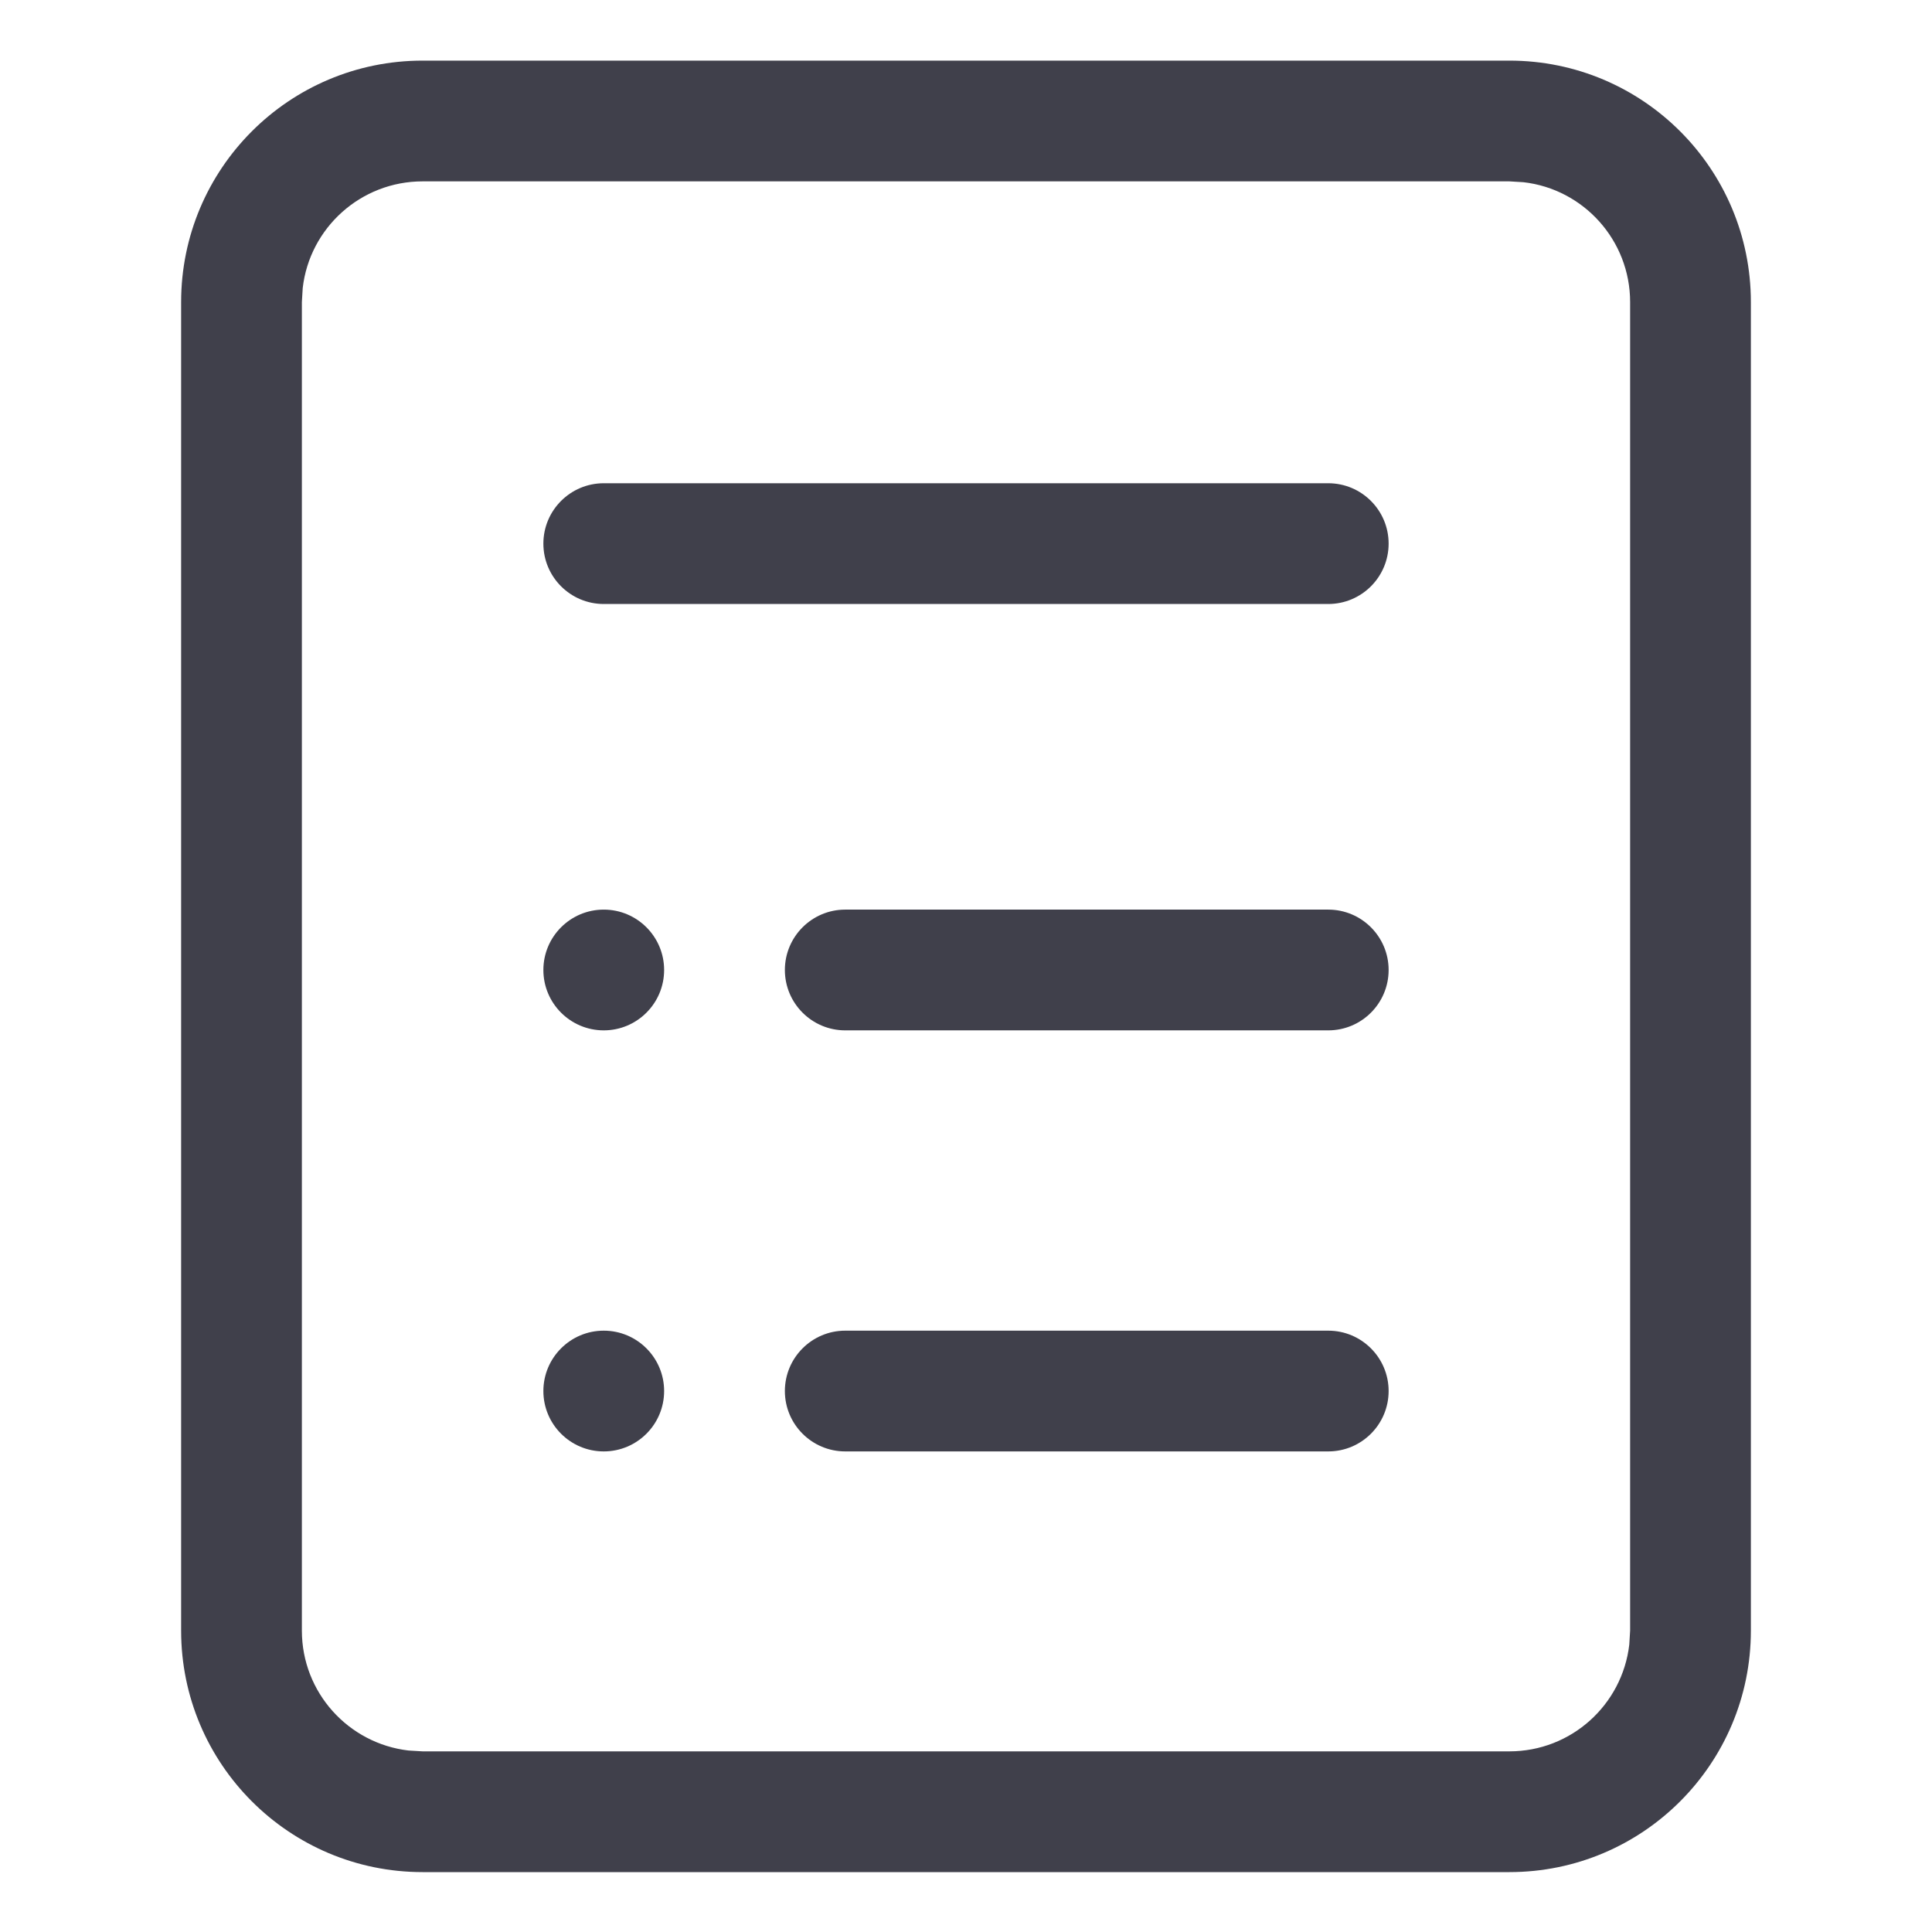 <svg width="16" height="16" viewBox="0 0 16 16" fill="none" xmlns="http://www.w3.org/2000/svg">
<path fill-rule="evenodd" clip-rule="evenodd" d="M12.5 0.502C13.605 0.502 14.5 1.397 14.5 2.502V13.504C14.5 14.608 13.605 15.504 12.5 15.504H3.5C2.395 15.504 1.5 14.608 1.5 13.504V2.502C1.5 1.397 2.395 0.502 3.5 0.502H12.5ZM12.5 1.502H3.5C2.987 1.502 2.564 1.888 2.507 2.385L2.5 2.502V13.504C2.5 14.017 2.886 14.439 3.383 14.497L3.5 14.504H12.5C13.013 14.504 13.435 14.118 13.493 13.62L13.5 13.504V2.502C13.5 1.989 13.114 1.566 12.617 1.509L12.5 1.502ZM5 4.002C4.724 4.002 4.5 4.226 4.5 4.502C4.5 4.778 4.724 5.002 5 5.002H11C11.276 5.002 11.5 4.778 11.5 4.502C11.5 4.226 11.276 4.002 11 4.002H5ZM6.5 8.033C6.5 7.757 6.724 7.533 7 7.533H11C11.276 7.533 11.5 7.757 11.5 8.033C11.5 8.309 11.276 8.533 11 8.533H7C6.724 8.533 6.5 8.309 6.5 8.033ZM5 7.533C4.724 7.533 4.5 7.757 4.5 8.033C4.5 8.309 4.724 8.533 5 8.533C5.276 8.533 5.5 8.309 5.5 8.033C5.5 7.757 5.276 7.533 5 7.533ZM6.5 11.52C6.5 11.244 6.724 11.02 7 11.02H11C11.276 11.02 11.5 11.244 11.5 11.52C11.5 11.796 11.276 12.02 11 12.02H7C6.724 12.02 6.5 11.796 6.5 11.52ZM5 11.02C4.724 11.02 4.5 11.244 4.5 11.52C4.5 11.796 4.724 12.02 5 12.02C5.276 12.02 5.5 11.796 5.5 11.52C5.5 11.244 5.276 11.02 5 11.02Z" fill="#40404B"/>
</svg>
